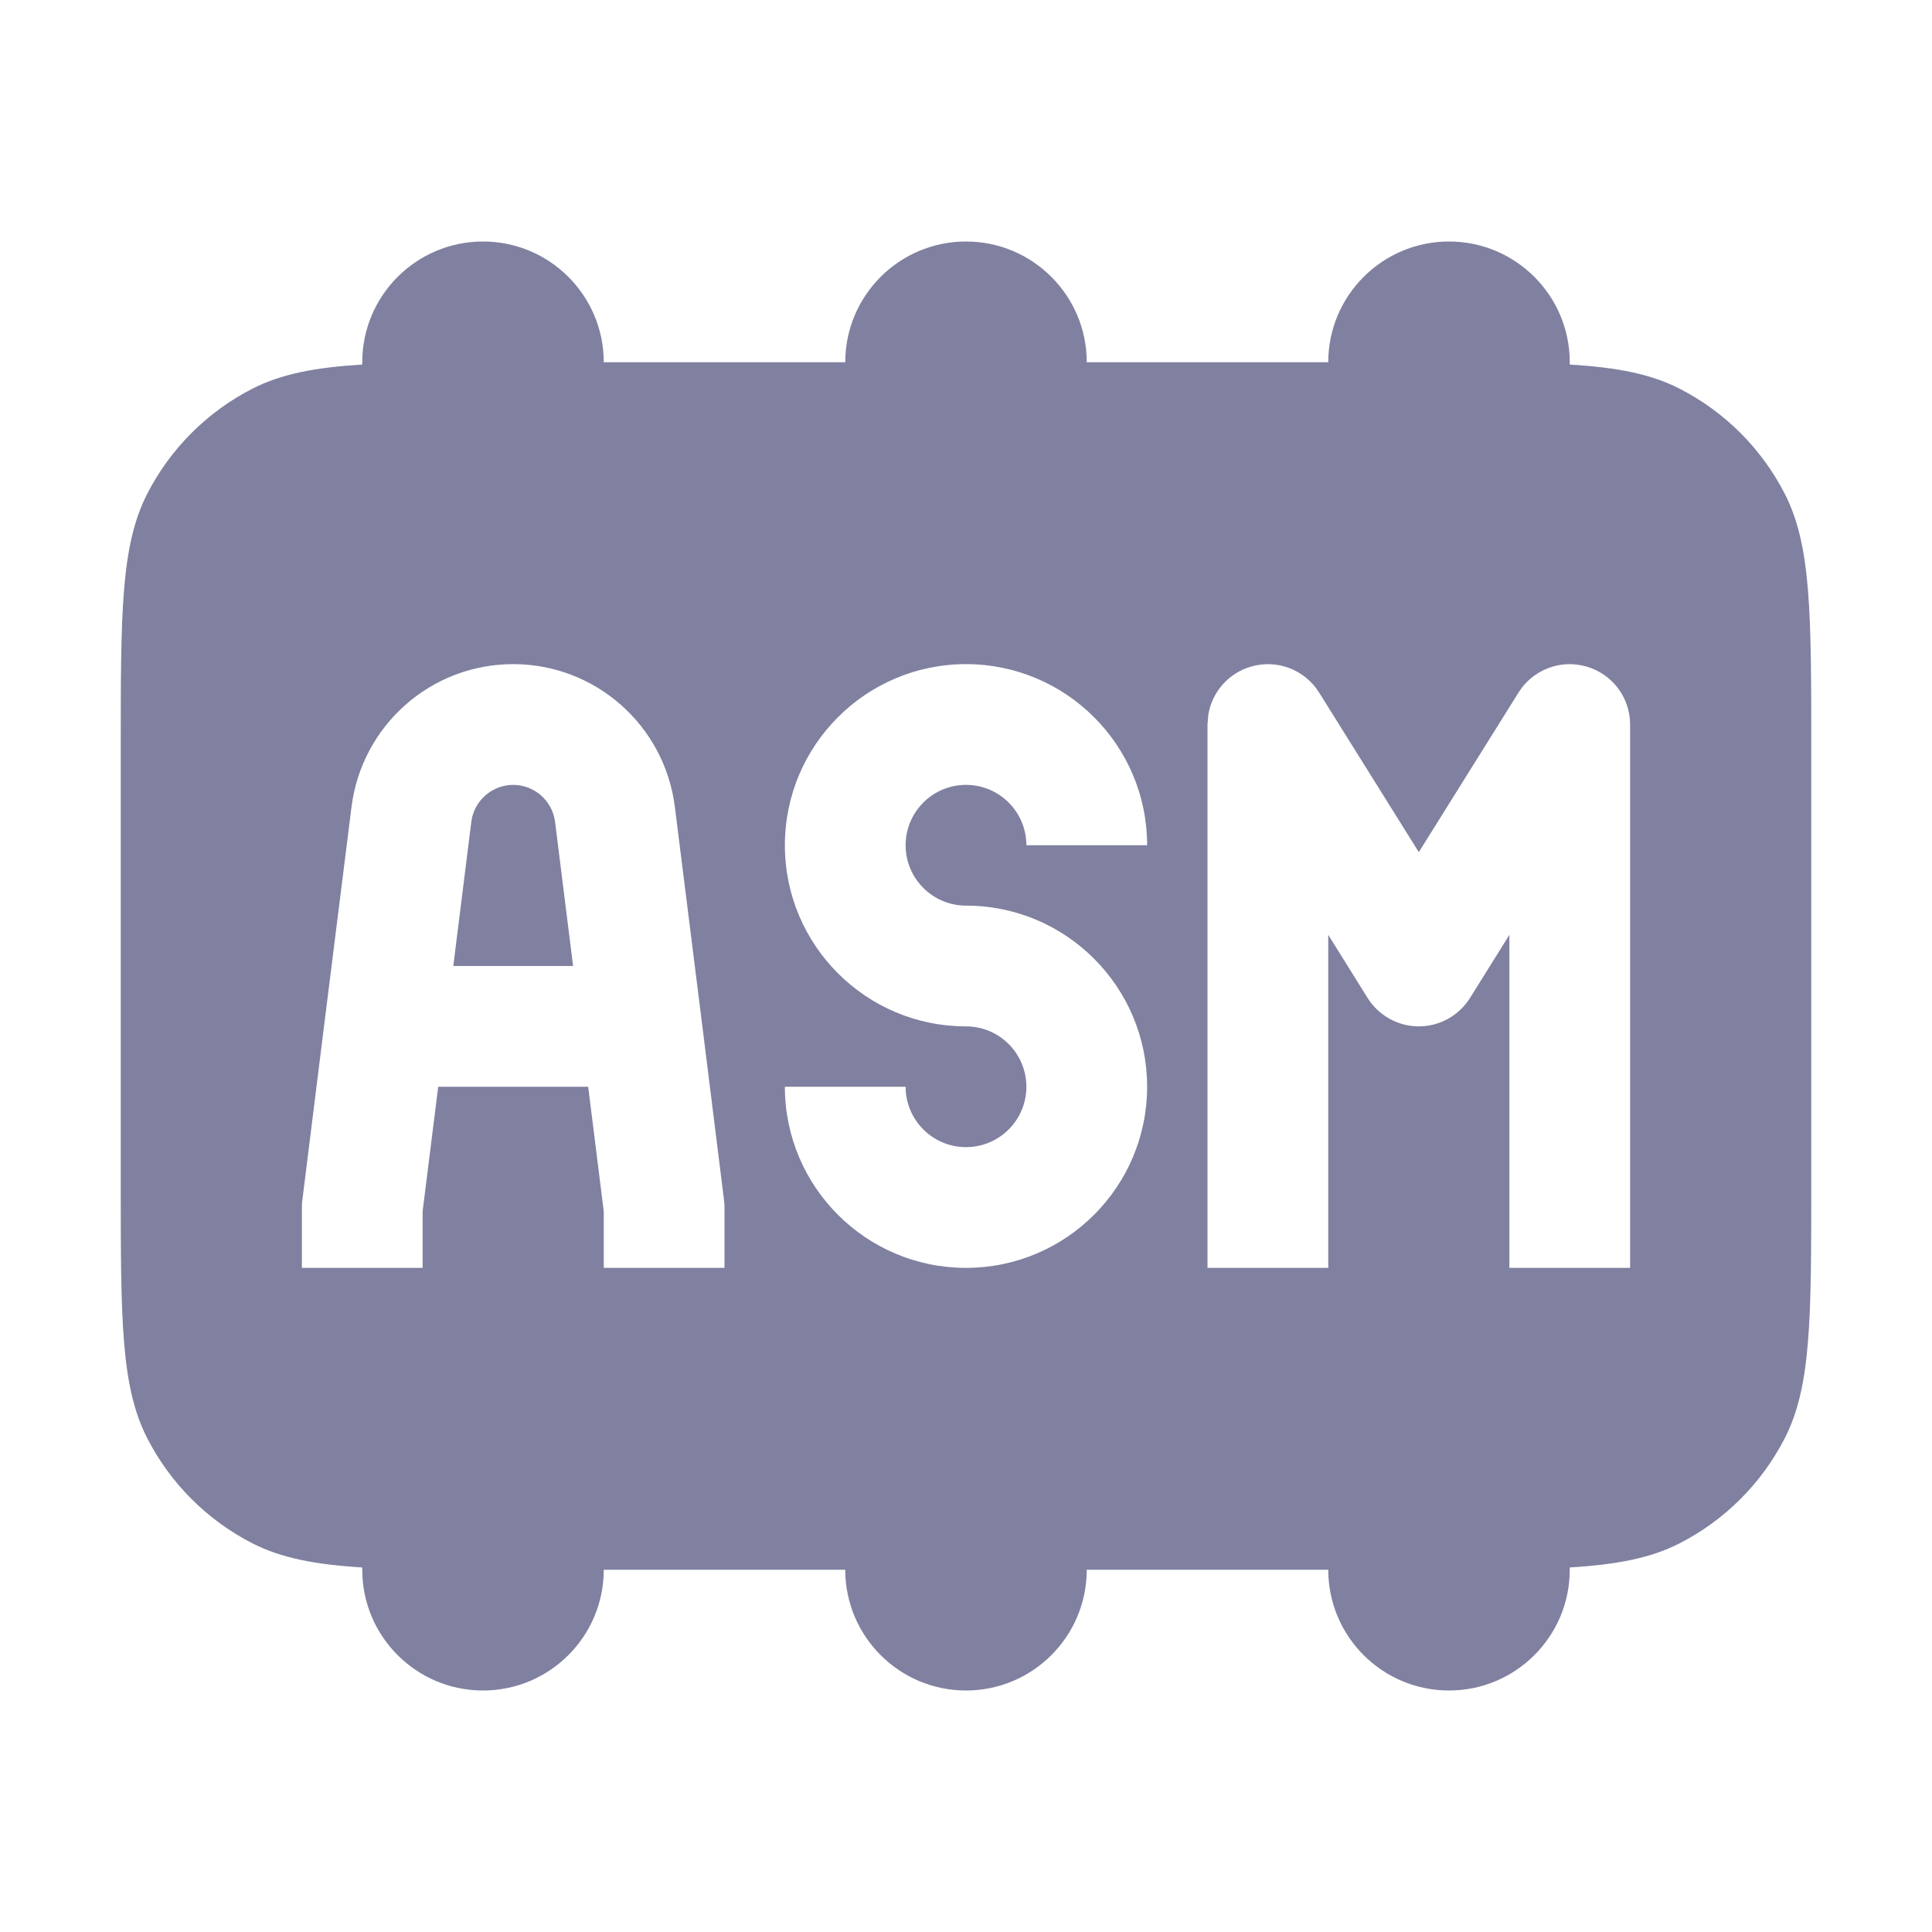 <svg width="16" height="16" viewBox="0 0 16 16" fill="none" xmlns="http://www.w3.org/2000/svg">
<path fill-rule="evenodd" clip-rule="evenodd" d="M3 3C3 2.448 3.448 2 4 2C4.552 2 5 2.448 5 3L7 3C7 2.448 7.448 2 8 2C8.552 2 9 2.448 9 3L11 3C11 2.448 11.448 2 12 2C12.552 2 13 2.448 13 3V3.019C13.392 3.043 13.671 3.097 13.908 3.218C14.284 3.41 14.59 3.716 14.782 4.092C15 4.52 15 5.08 15 6.2V9.8C15 10.92 15 11.48 14.782 11.908C14.59 12.284 14.284 12.59 13.908 12.782C13.671 12.903 13.392 12.957 13 12.981V13C13 13.552 12.552 14 12 14C11.448 14 11 13.552 11 13H9C9 13.552 8.552 14 8 14C7.448 14 7 13.552 7 13H5C5 13.552 4.552 14 4 14C3.448 14 3 13.552 3 13V12.981C2.608 12.957 2.33 12.903 2.092 12.782C1.716 12.59 1.41 12.284 1.218 11.908C1 11.48 1 10.92 1 9.8V6.2C1 5.08 1 4.52 1.218 4.092C1.41 3.716 1.716 3.41 2.092 3.218C2.33 3.097 2.608 3.043 3 3.019V3ZM5.589 6.683C5.504 6.007 4.931 5.5 4.25 5.5C3.569 5.5 2.996 6.007 2.911 6.683L2.691 8.438L2.504 9.938C2.501 9.958 2.5 9.979 2.5 10V10.5H3.5V10.031L3.629 9H4.871L5 10.031V10.5H6V10C6 9.979 5.999 9.958 5.996 9.938L5.809 8.438L5.589 6.683ZM8 9.5C7.724 9.5 7.5 9.276 7.5 9H6.5C6.5 9.828 7.172 10.5 8 10.5C8.828 10.5 9.5 9.828 9.5 9C9.5 8.172 8.828 7.5 8 7.5C7.724 7.5 7.5 7.276 7.5 7C7.5 6.724 7.724 6.5 8 6.5C8.276 6.5 8.5 6.724 8.5 7H9.5C9.5 6.172 8.828 5.5 8 5.5C7.172 5.5 6.5 6.172 6.5 7C6.5 7.828 7.172 8.5 8 8.5C8.276 8.5 8.5 8.724 8.5 9C8.5 9.276 8.276 9.5 8 9.5ZM13.138 5.52C12.923 5.458 12.694 5.546 12.576 5.735L11.75 7.057L10.924 5.735C10.806 5.546 10.577 5.458 10.362 5.52C10.175 5.573 10.038 5.73 10.007 5.918L10 6V10.5H11V7.742L11.326 8.265C11.418 8.411 11.578 8.5 11.75 8.5C11.922 8.5 12.082 8.411 12.174 8.265L12.5 7.742V10.5H13.5V6C13.5 5.777 13.352 5.581 13.138 5.52ZM3.903 6.807C3.925 6.632 4.074 6.5 4.25 6.5C4.426 6.5 4.575 6.632 4.597 6.807L4.746 8H3.754L3.903 6.807Z" fill="#8080A0"/>
</svg>
